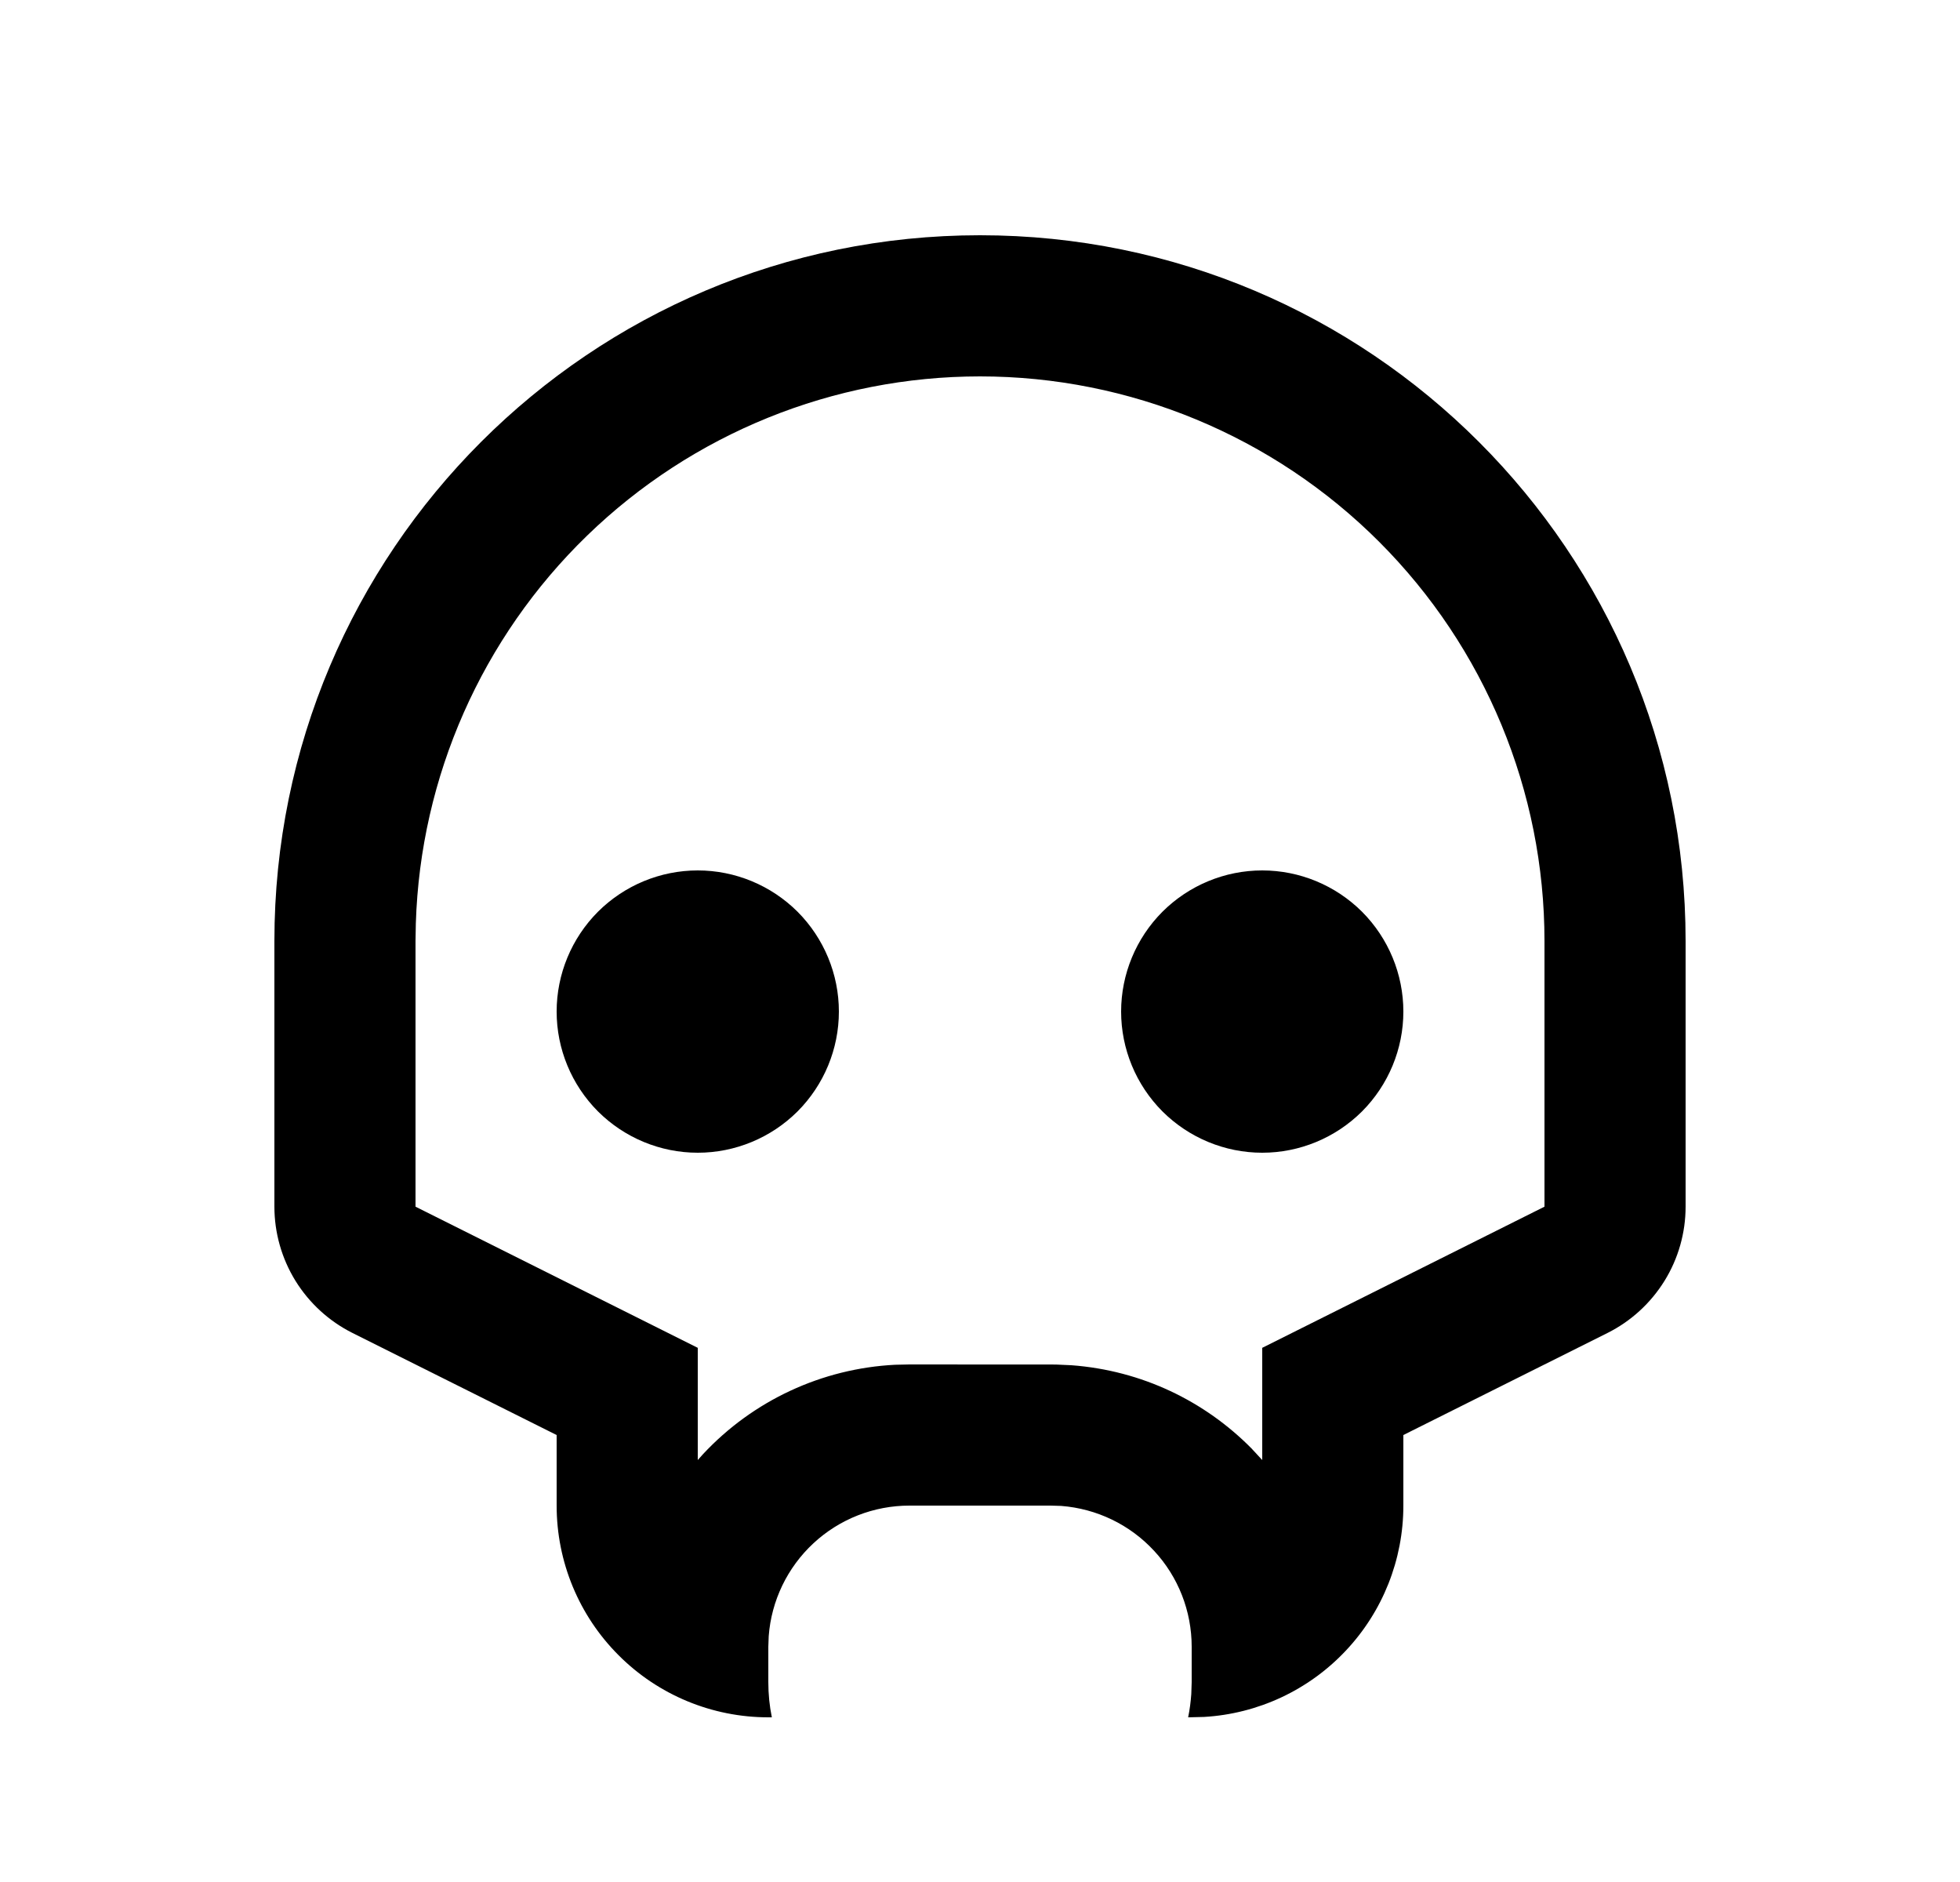 <svg width="25" height="24" viewBox="0 0 25 24" fill="none" xmlns="http://www.w3.org/2000/svg">
<path d="M12.5 3C17.471 3 21.5 7.029 21.5 12V15.388C21.5 15.722 21.407 16.05 21.231 16.334C21.055 16.618 20.804 16.848 20.505 16.998L17.9 18.3V19.2C17.9 19.889 17.637 20.551 17.164 21.052C16.692 21.553 16.046 21.855 15.358 21.895L15.155 21.9C15.175 21.802 15.188 21.703 15.195 21.603L15.2 21.45V21C15.2 20.546 15.029 20.108 14.72 19.776C14.411 19.442 13.988 19.239 13.535 19.204L13.4 19.2H11.6C11.146 19.2 10.709 19.371 10.376 19.68C10.043 19.989 9.839 20.412 9.805 20.865L9.8 21V21.45C9.8 21.604 9.815 21.755 9.845 21.9H9.8C9.084 21.9 8.397 21.616 7.891 21.109C7.384 20.603 7.1 19.916 7.1 19.2V18.3L4.495 16.998C4.196 16.848 3.945 16.618 3.769 16.334C3.593 16.049 3.5 15.721 3.5 15.387V12C3.5 7.029 7.529 3 12.5 3ZM12.5 4.8C10.629 4.8 8.832 5.528 7.489 6.83C6.146 8.132 5.362 9.905 5.304 11.775L5.3 12V15.388L8.9 17.188V18.619L8.967 18.544C9.605 17.86 10.484 17.451 11.418 17.404L11.6 17.4L13.466 17.401L13.666 17.41C14.566 17.477 15.367 17.869 15.961 18.469L16.1 18.619V17.188L19.7 15.388V12C19.7 10.09 18.941 8.259 17.591 6.909C16.241 5.559 14.41 4.8 12.5 4.8ZM8.9 11.1C9.377 11.1 9.835 11.29 10.173 11.627C10.51 11.965 10.7 12.423 10.7 12.9C10.7 13.377 10.51 13.835 10.173 14.173C9.835 14.51 9.377 14.7 8.9 14.7C8.423 14.7 7.965 14.51 7.627 14.173C7.29 13.835 7.1 13.377 7.1 12.9C7.1 12.423 7.29 11.965 7.627 11.627C7.965 11.29 8.423 11.1 8.9 11.1ZM16.1 11.1C16.577 11.1 17.035 11.29 17.373 11.627C17.71 11.965 17.9 12.423 17.9 12.9C17.9 13.377 17.71 13.835 17.373 14.173C17.035 14.51 16.577 14.7 16.1 14.7C15.623 14.7 15.165 14.51 14.827 14.173C14.49 13.835 14.3 13.377 14.3 12.9C14.3 12.423 14.49 11.965 14.827 11.627C15.165 11.29 15.623 11.1 16.1 11.1Z" fill="#0A0D14" style="fill:#0A0D14;fill:color(display-p3 0.039 0.051 0.078);fill-opacity:1;"/>
</svg>
